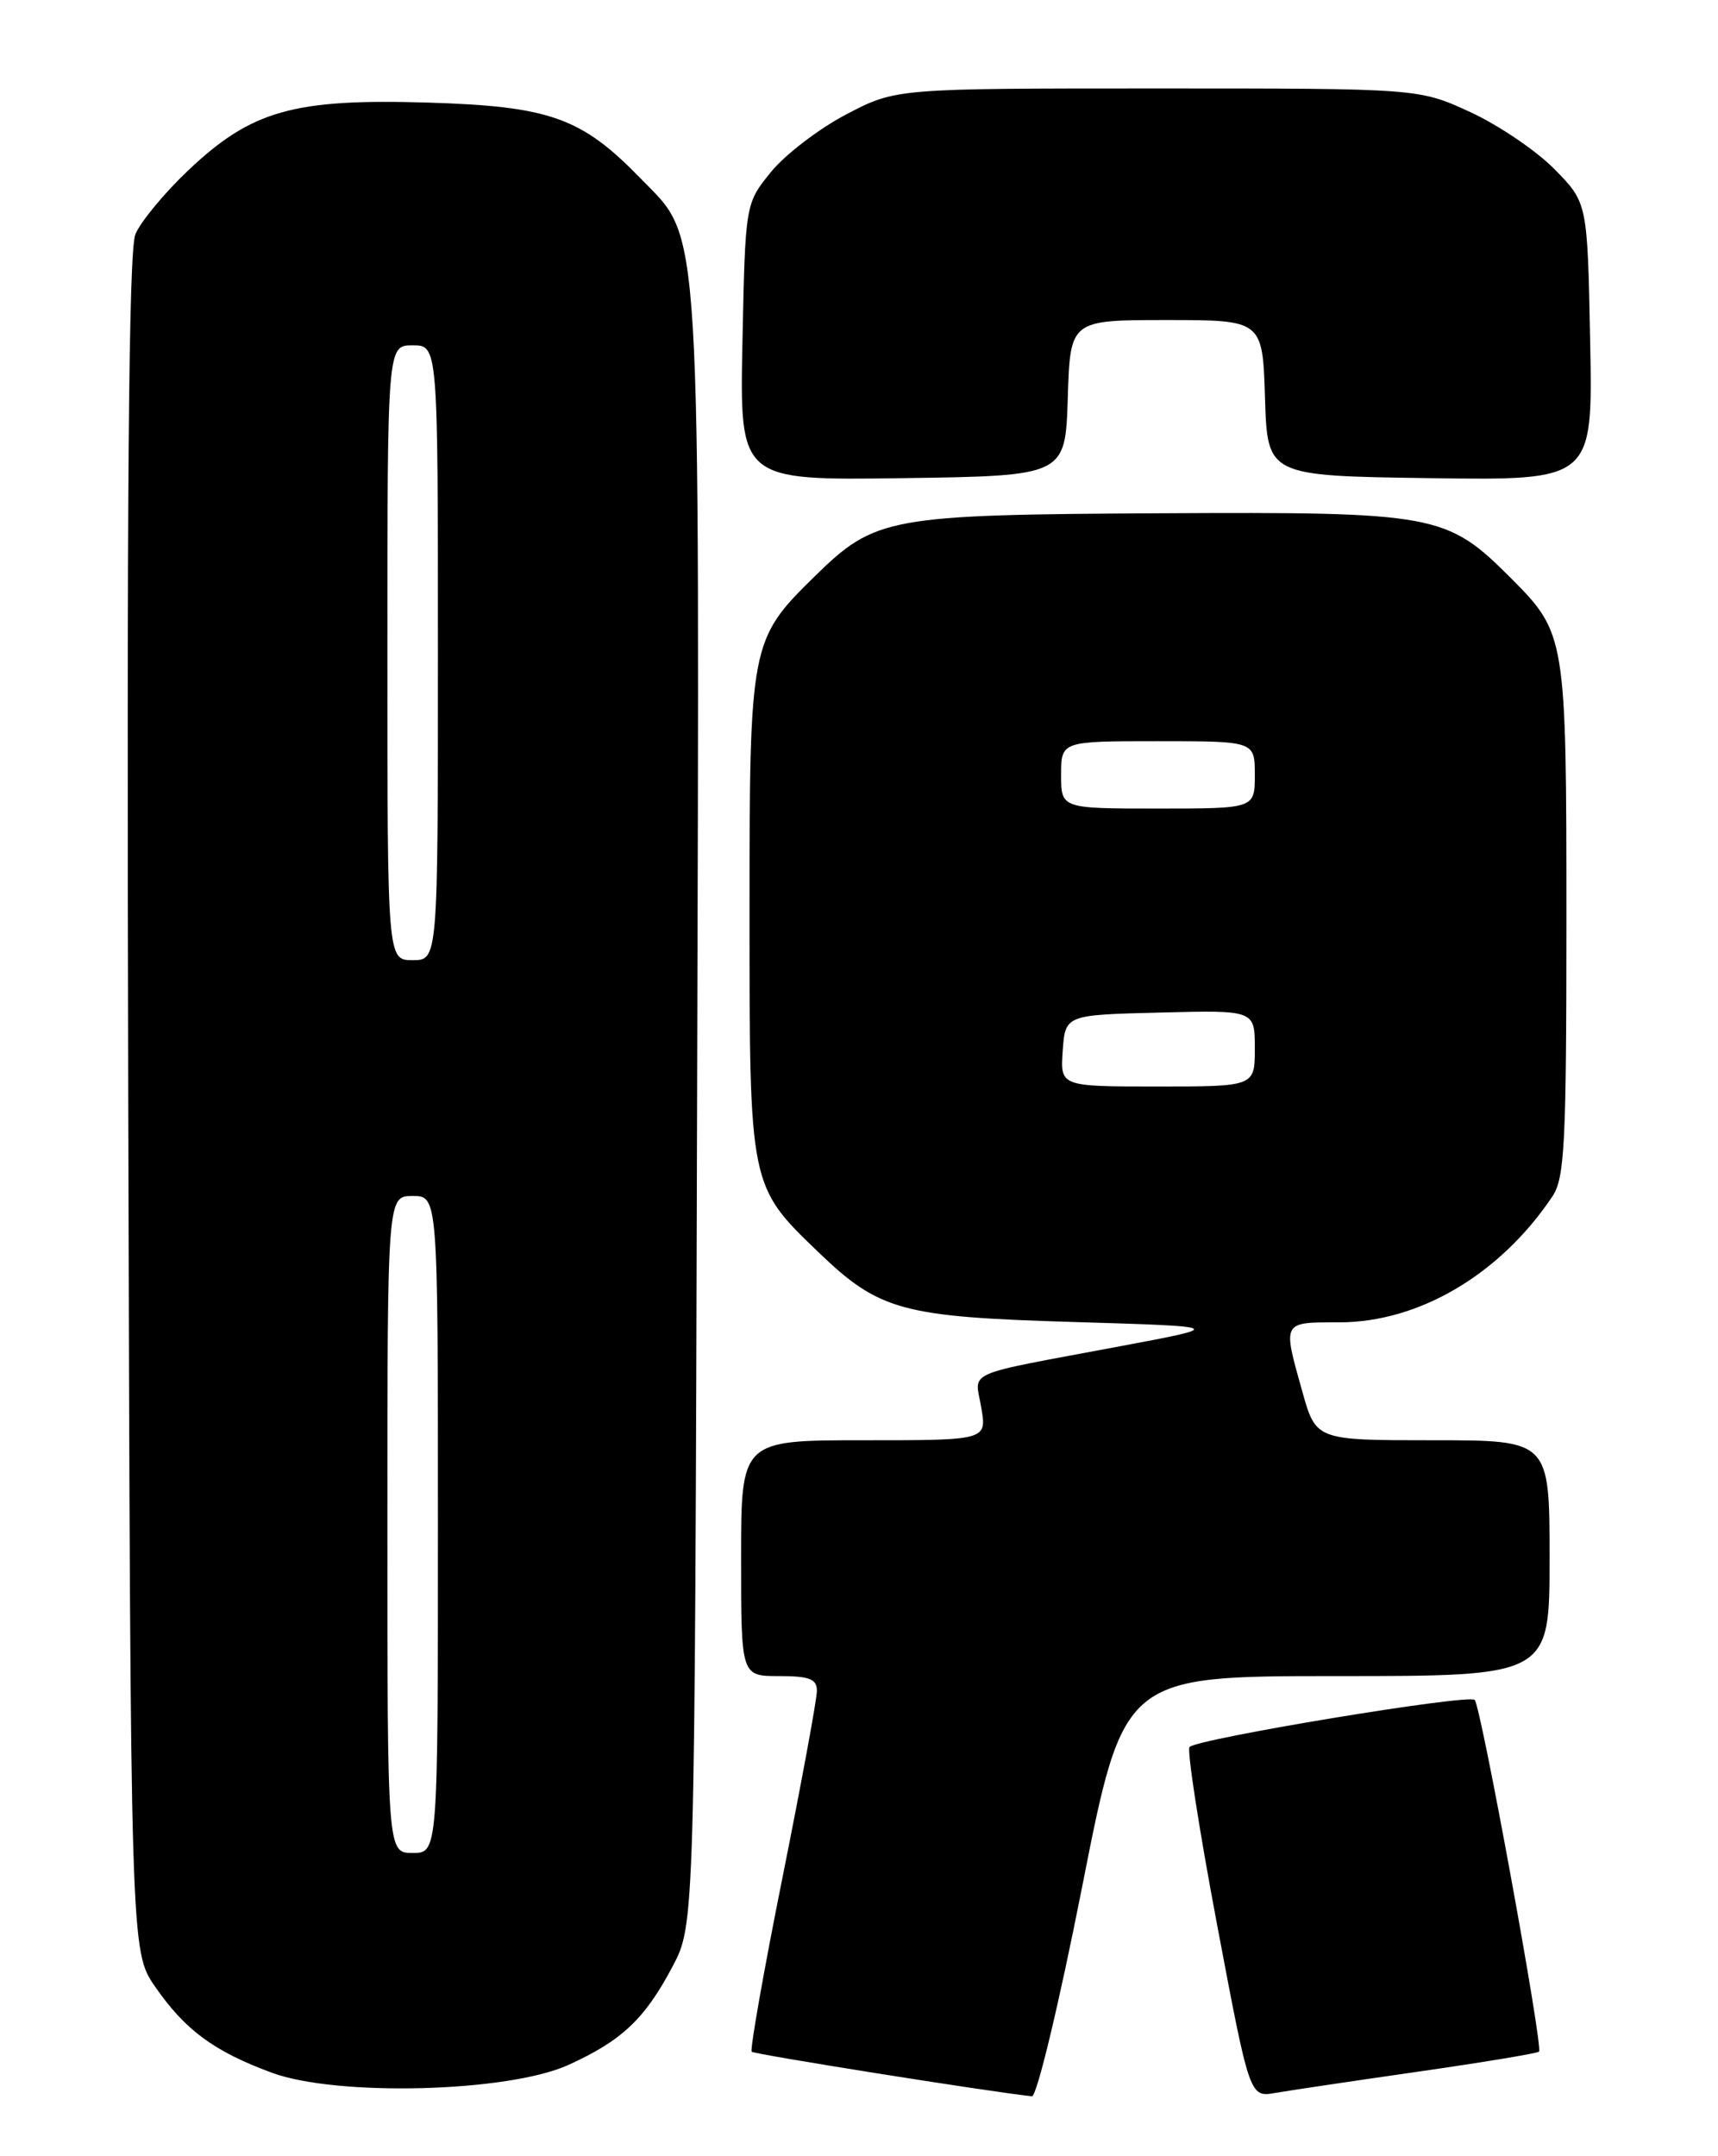 <?xml version="1.0" encoding="UTF-8" standalone="no"?>
<!DOCTYPE svg PUBLIC "-//W3C//DTD SVG 1.1//EN" "http://www.w3.org/Graphics/SVG/1.1/DTD/svg11.dtd" >
<svg xmlns="http://www.w3.org/2000/svg" xmlns:xlink="http://www.w3.org/1999/xlink" version="1.1" viewBox="0 0 204 256">
 <g >
 <path fill="currentColor"
d=" M 128.50 224.00 C 133.43 199.00 133.43 199.00 158.72 199.00 C 184.00 199.00 184.00 199.00 184.00 185.00 C 184.00 171.00 184.00 171.00 170.13 171.00 C 156.26 171.00 156.26 171.00 154.63 165.18 C 152.29 156.84 152.20 157.00 159.03 157.00 C 168.51 157.00 178.16 151.29 184.35 142.03 C 185.79 139.86 186.00 135.76 186.00 109.25 C 186.00 75.53 185.94 75.19 179.38 68.61 C 171.78 61.01 170.51 60.77 137.85 60.94 C 105.44 61.11 103.94 61.38 96.74 68.43 C 89.09 75.93 89.00 76.39 89.00 108.50 C 89.00 140.87 88.99 140.80 97.17 148.66 C 104.41 155.62 107.07 156.35 127.50 156.96 C 145.50 157.50 145.50 157.50 133.00 159.84 C 114.05 163.40 115.76 162.64 116.52 167.13 C 117.18 171.00 117.18 171.00 102.59 171.00 C 88.00 171.00 88.00 171.00 88.00 185.00 C 88.00 199.00 88.00 199.00 92.50 199.00 C 96.12 199.00 97.00 199.34 97.00 200.75 C 97.01 201.71 95.17 211.65 92.93 222.84 C 90.68 234.03 89.04 243.37 89.26 243.60 C 89.58 243.91 117.38 248.34 122.53 248.89 C 123.11 248.95 125.77 237.84 128.50 224.00 Z  M 168.44 245.96 C 176.10 244.86 182.54 243.79 182.75 243.59 C 183.26 243.07 175.87 202.67 175.11 201.83 C 174.45 201.10 142.25 206.42 141.25 207.42 C 140.92 207.75 142.39 217.25 144.52 228.52 C 148.39 249.02 148.39 249.02 151.44 248.49 C 153.12 248.20 160.77 247.06 168.44 245.96 Z  M 67.49 245.17 C 73.84 242.28 76.55 239.73 79.85 233.50 C 82.50 228.50 82.50 228.50 82.77 132.07 C 83.07 23.90 83.36 28.71 76.05 21.17 C 69.05 13.96 65.29 12.62 50.81 12.18 C 34.86 11.70 29.88 13.11 22.38 20.20 C 19.53 22.90 16.70 26.32 16.08 27.80 C 15.27 29.75 15.04 58.59 15.23 131.09 C 15.50 231.67 15.50 231.67 18.43 235.89 C 21.99 241.04 25.42 243.56 32.27 246.09 C 40.01 248.95 60.34 248.42 67.49 245.17 Z  M 126.79 47.25 C 127.08 38.00 127.08 38.00 138.50 38.00 C 149.92 38.00 149.92 38.00 150.21 47.25 C 150.50 56.50 150.50 56.50 169.82 56.77 C 189.14 57.04 189.14 57.04 188.82 40.57 C 188.50 24.09 188.50 24.09 184.63 20.13 C 182.50 17.95 178.00 14.89 174.63 13.33 C 168.50 10.50 168.50 10.50 137.44 10.50 C 106.37 10.50 106.37 10.50 100.47 13.59 C 97.23 15.29 93.21 18.37 91.54 20.43 C 88.50 24.18 88.50 24.18 88.16 40.61 C 87.83 57.04 87.83 57.04 107.16 56.77 C 126.50 56.50 126.50 56.50 126.79 47.25 Z  M 126.19 124.75 C 126.50 120.50 126.50 120.50 137.75 120.22 C 149.00 119.93 149.00 119.93 149.00 124.47 C 149.00 129.00 149.00 129.00 137.44 129.00 C 125.89 129.00 125.89 129.00 126.19 124.75 Z  M 126.00 92.00 C 126.00 88.00 126.00 88.00 137.50 88.00 C 149.00 88.00 149.00 88.00 149.00 92.00 C 149.00 96.00 149.00 96.00 137.50 96.00 C 126.00 96.00 126.00 96.00 126.00 92.00 Z  M 46.00 181.00 C 46.00 142.00 46.00 142.00 49.00 142.00 C 52.00 142.00 52.00 142.00 52.00 181.00 C 52.00 220.00 52.00 220.00 49.00 220.00 C 46.00 220.00 46.00 220.00 46.00 181.00 Z  M 46.00 77.50 C 46.00 41.00 46.00 41.00 49.00 41.00 C 52.00 41.00 52.00 41.00 52.00 77.50 C 52.00 114.00 52.00 114.00 49.00 114.00 C 46.00 114.00 46.00 114.00 46.00 77.50 Z "/>
</g>
</svg>